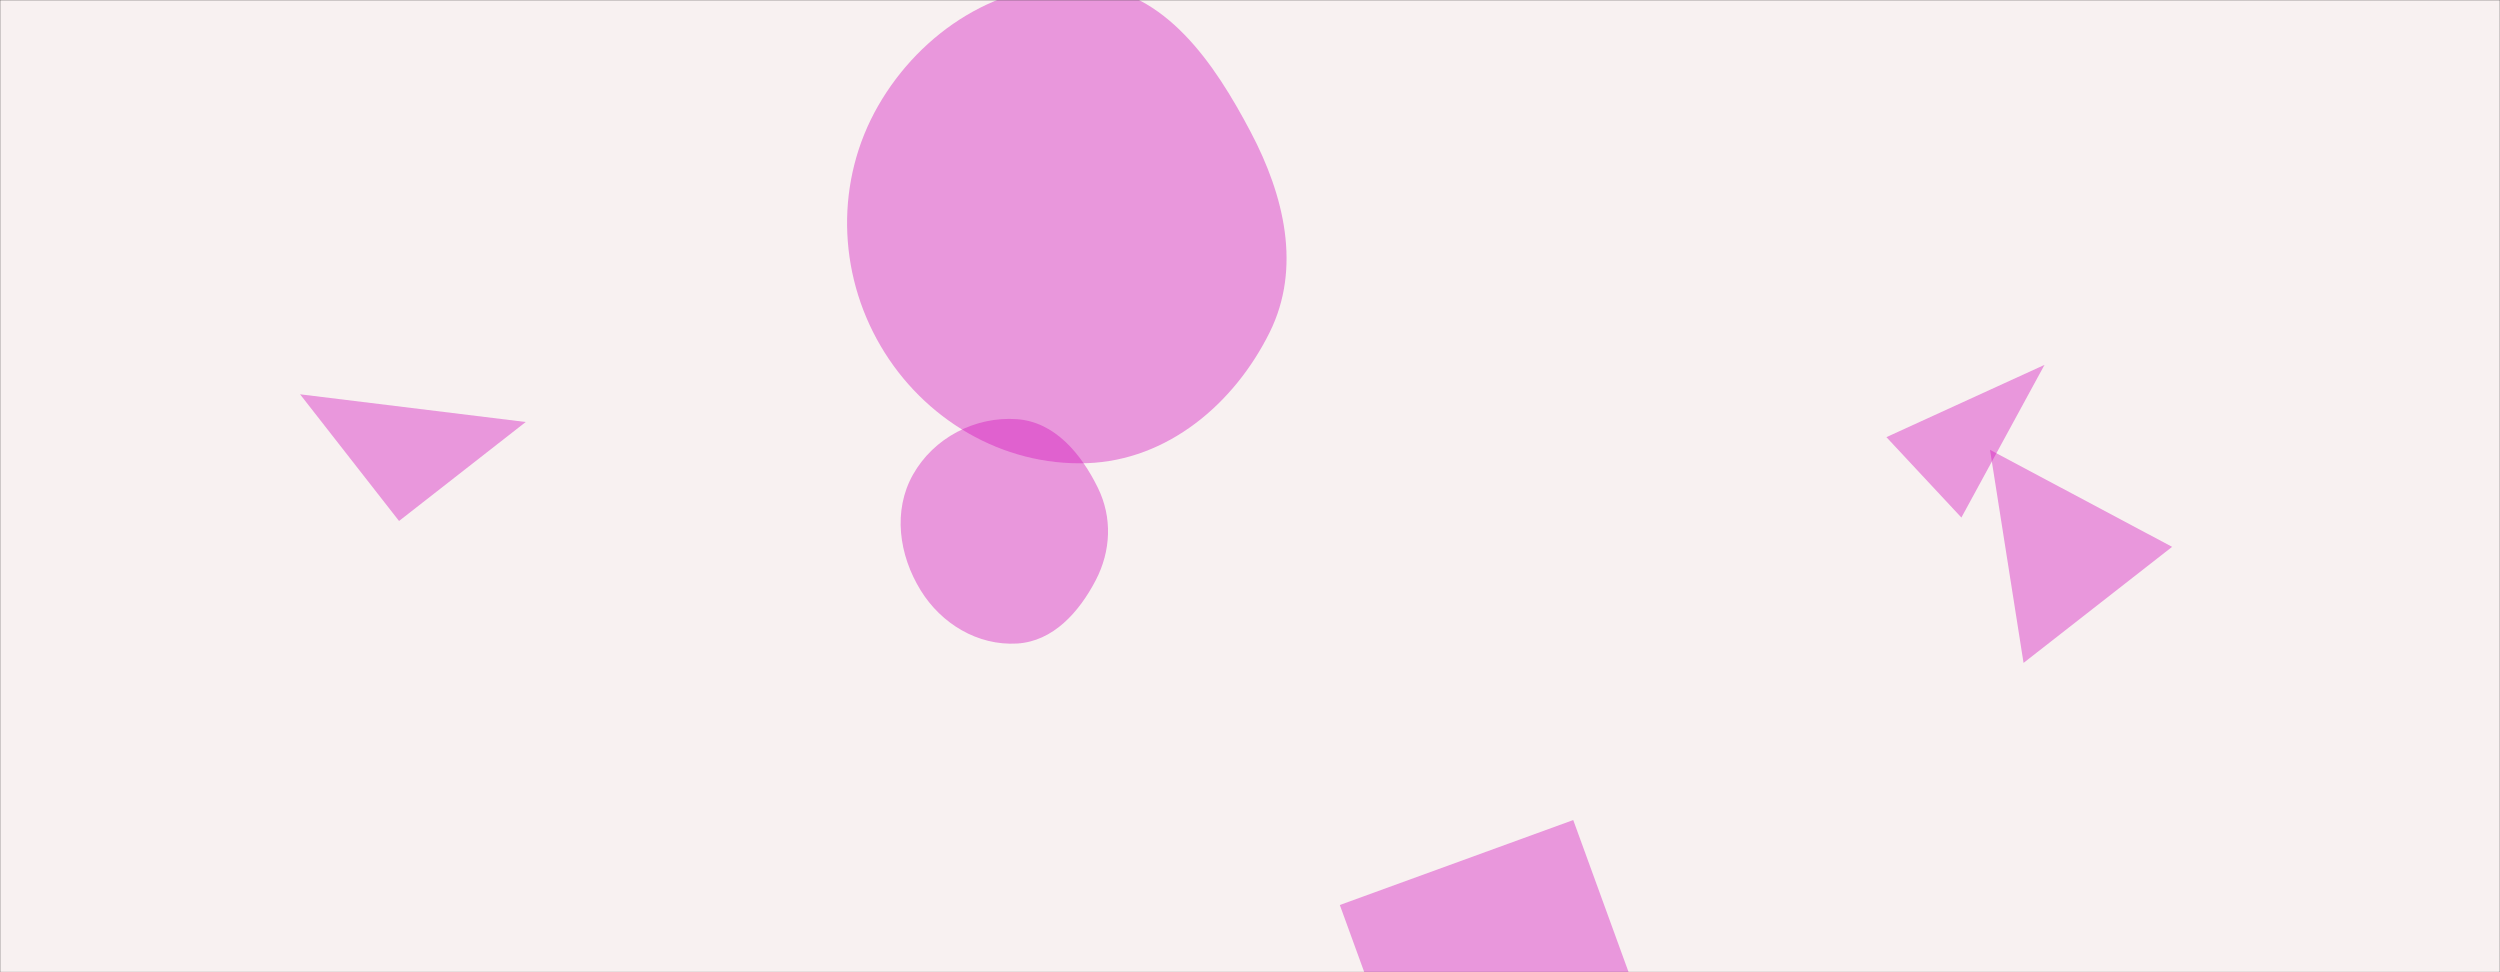<svg xmlns="http://www.w3.org/2000/svg" version="1.1" xmlns:xlink="http://www.w3.org/1999/xlink" xmlns:svgjs="http://svgjs.com/svgjs" width="1440" height="560" preserveAspectRatio="none" viewBox="0 0 1440 560"><rect x="0" y="0" width="1440" height="560" fill="#333333" stroke="none"/><g mask="url(&quot;#SvgjsMask1006&quot;)" fill="none"><rect width="1440" height="560" x="0" y="0" fill="rgba(248, 241, 241, 1)"></rect><path d="M585.79,370.673C606.565,369.47,621.571,352.62,631.173,334.158C639.932,317.318,640.754,298.09,632.408,281.041C622.801,261.416,607.584,243.022,585.79,241.453C561.603,239.711,537.787,252.242,525.887,273.371C514.18,294.157,517.78,319.686,530.287,340.001C542.165,359.294,563.172,371.983,585.79,370.673" fill="rgba(211, 16, 188, 0.4)" class="triangle-float3"></path><path d="M1146.248 259.121L1165.564 381.835 1251.136 314.979z" fill="rgba(211, 16, 188, 0.4)" class="triangle-float2"></path><path d="M1086.572 251.792L1129.76 298.105 1177.636 210.167z" fill="rgba(211, 16, 188, 0.4)" class="triangle-float1"></path><path d="M229.846 300.085L302.815 243.075 172.835 227.116z" fill="rgba(211, 16, 188, 0.4)" class="triangle-float1"></path><path d="M955.117 606.793L906.183 472.346 771.736 521.281 820.671 655.727z" fill="rgba(211, 16, 188, 0.4)" class="triangle-float1"></path><path d="M626.128,266.787C672.366,265.159,710.861,232.798,731.374,191.327C749.705,154.266,739.714,112.692,720.441,76.112C699.348,36.078,671.268,-5.268,626.128,-8.432C576.591,-11.905,530.427,17.969,505.749,61.062C481.219,103.896,482.284,156.616,507.213,199.219C531.891,241.393,577.294,268.506,626.128,266.787" fill="rgba(211, 16, 188, 0.4)" class="triangle-float2"></path></g><defs><mask id="SvgjsMask1006"><rect width="1440" height="560" fill="#ffffff"></rect></mask><style>
            @keyframes float1 {
                0%{transform: translate(0, 0)}
                50%{transform: translate(-10px, 0)}
                100%{transform: translate(0, 0)}
            }

            .triangle-float1 {
                animation: float1 5s infinite;
            }

            @keyframes float2 {
                0%{transform: translate(0, 0)}
                50%{transform: translate(-5px, -5px)}
                100%{transform: translate(0, 0)}
            }

            .triangle-float2 {
                animation: float2 4s infinite;
            }

            @keyframes float3 {
                0%{transform: translate(0, 0)}
                50%{transform: translate(0, -10px)}
                100%{transform: translate(0, 0)}
            }

            .triangle-float3 {
                animation: float3 6s infinite;
            }
        </style></defs></svg>